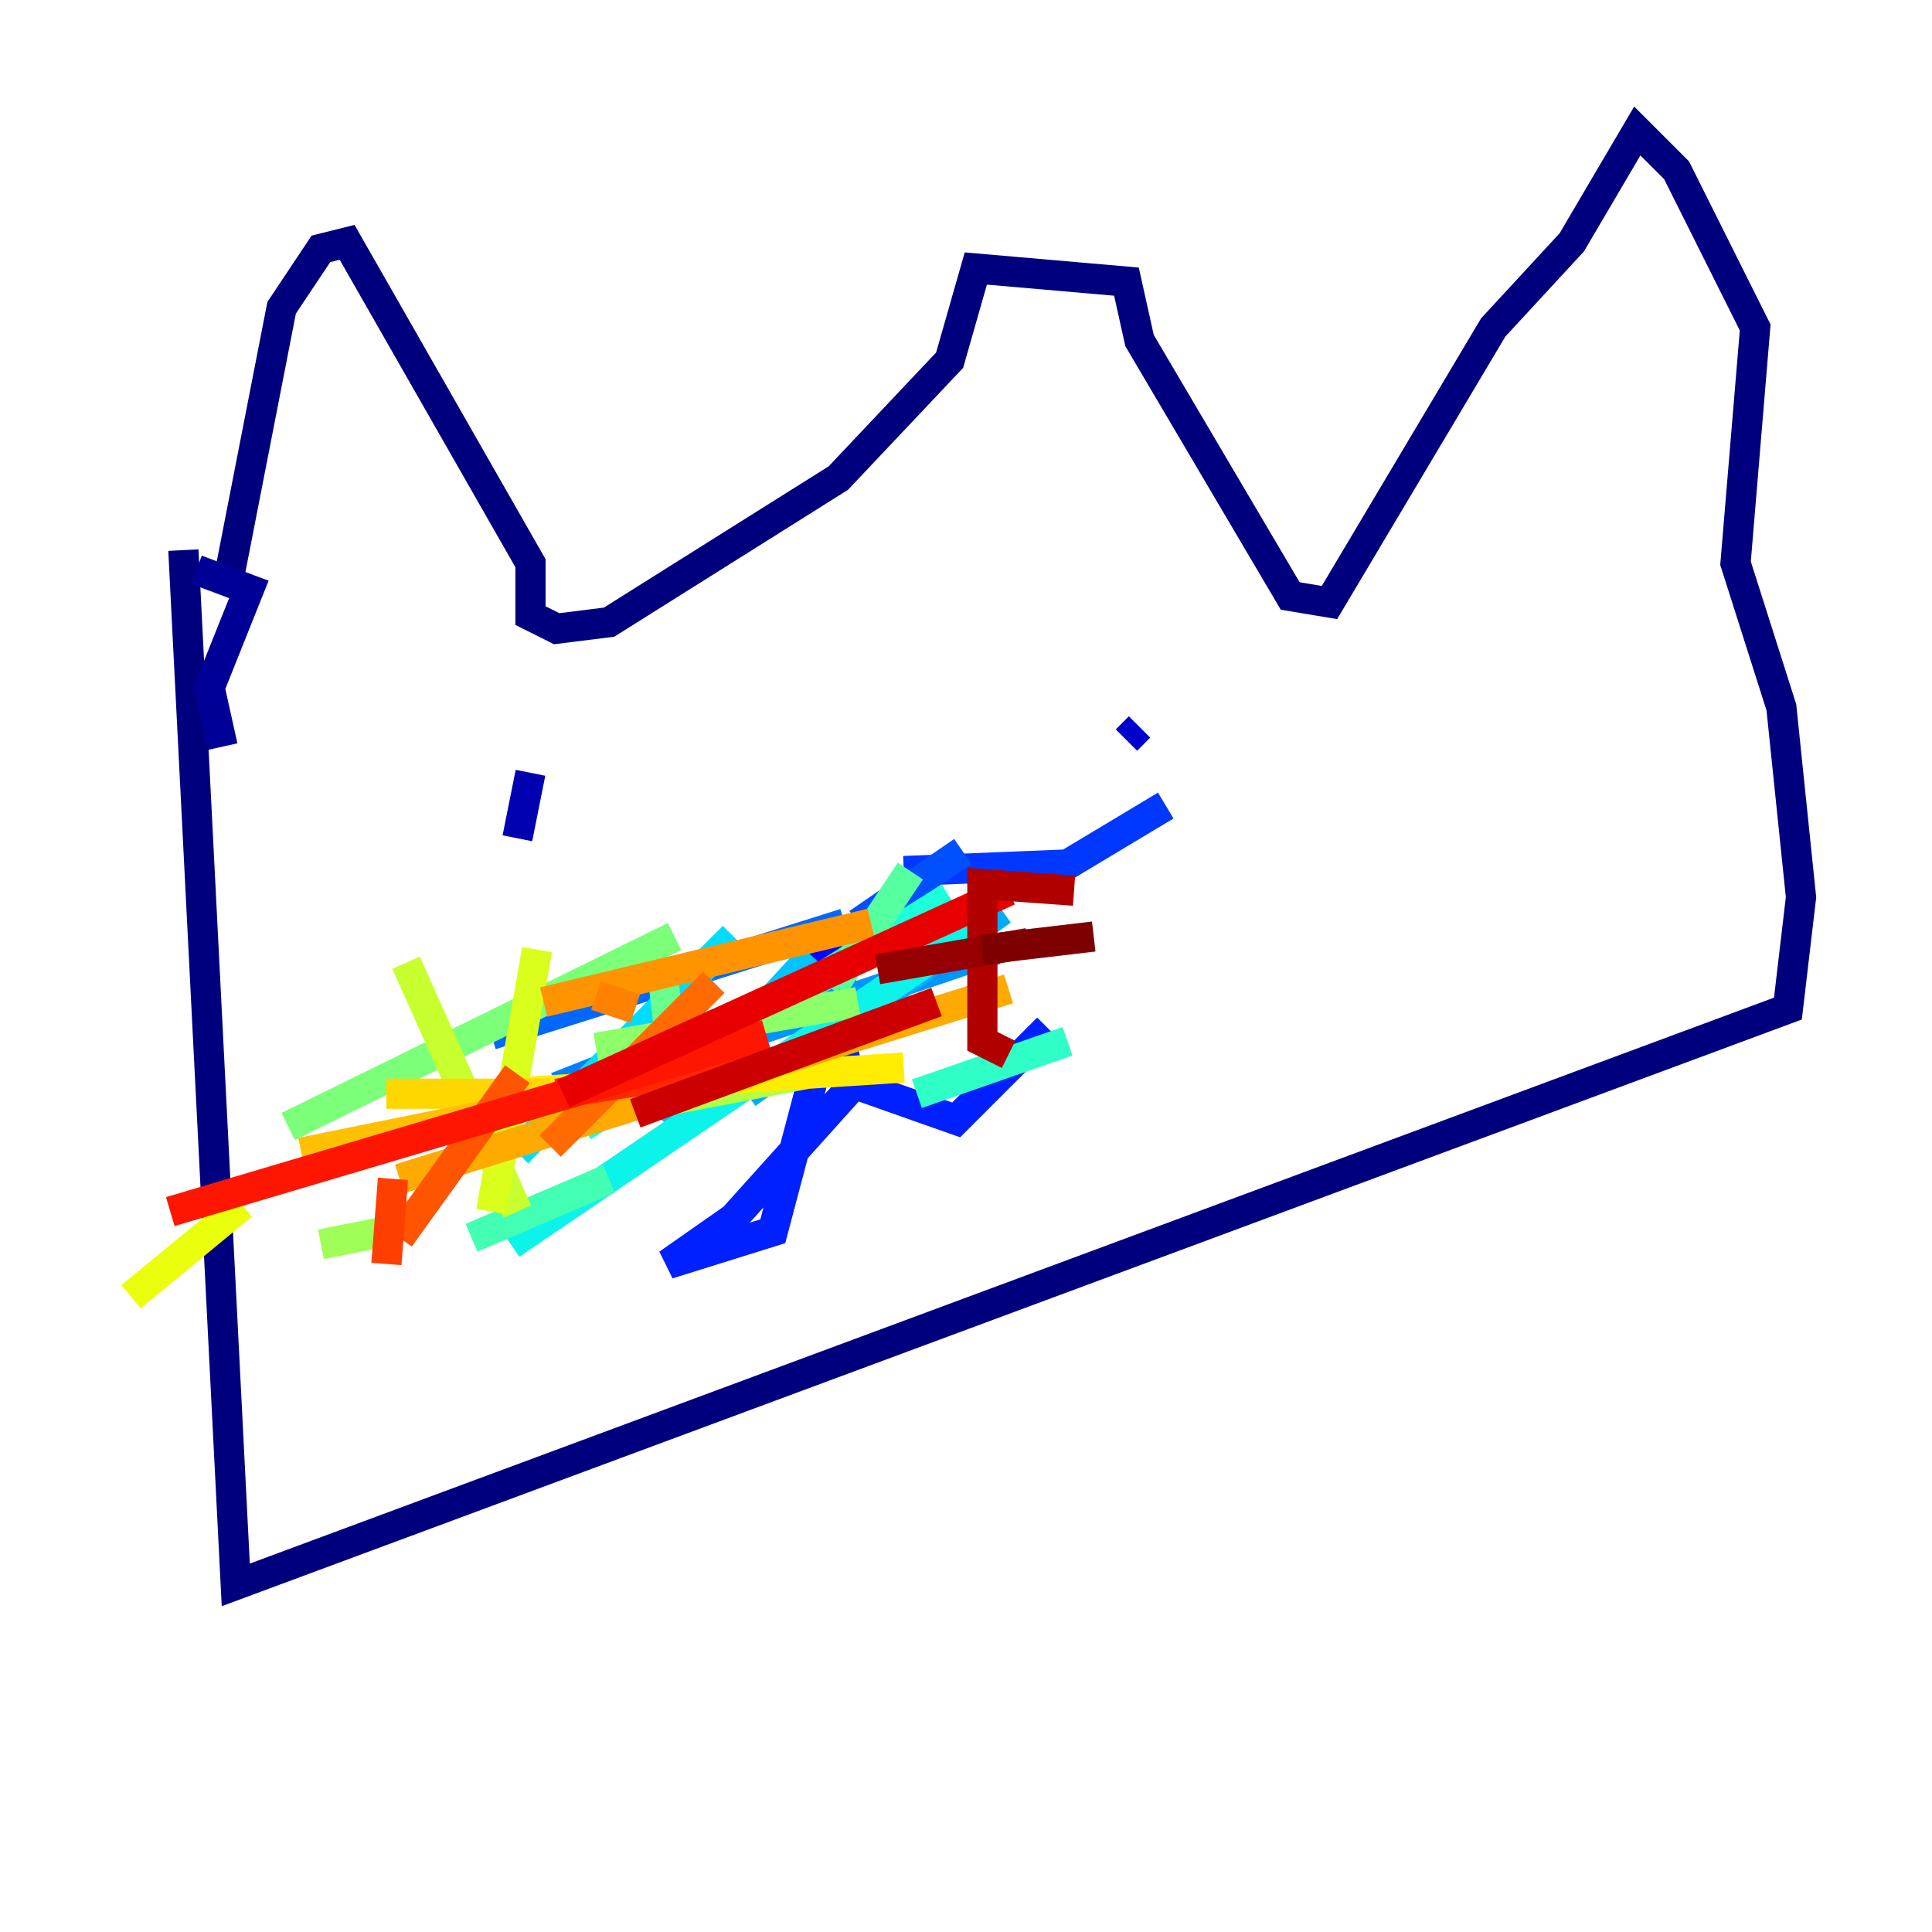<?xml version="1.0" encoding="utf-8" ?>
<svg baseProfile="tiny" height="128" version="1.2" viewBox="0,0,128,128" width="128" xmlns="http://www.w3.org/2000/svg" xmlns:ev="http://www.w3.org/2001/xml-events" xmlns:xlink="http://www.w3.org/1999/xlink"><defs /><polyline fill="none" points="15.186,38.183 18.658,20.393 21.261,16.488 22.997,16.054 35.146,37.315 35.146,40.786 36.881,41.654 40.352,41.22 55.539,31.675 62.915,23.864 64.651,17.79 74.63,18.658 75.498,22.563 85.478,39.485 88.081,39.919 98.929,21.695 104.136,16.054 108.475,8.678 111.078,11.281 116.285,21.695 114.983,37.315 118.02,46.861 119.322,59.444 118.454,66.82 15.62,105.003 12.149,36.447" stroke="#00007f" stroke-width="2" /><polyline fill="none" points="13.017,37.749 16.488,39.051 13.885,45.559 14.752,49.464" stroke="#000096" stroke-width="2" /><polyline fill="none" points="34.278,55.539 35.146,51.2" stroke="#0000b1" stroke-width="2" /><polyline fill="none" points="75.498,48.163 74.63,49.031" stroke="#0000cc" stroke-width="2" /><polyline fill="none" points="53.803,62.481 53.803,62.481" stroke="#0000e8" stroke-width="2" /><polyline fill="none" points="53.803,62.915 54.237,62.915" stroke="#0000ff" stroke-width="2" /><polyline fill="none" points="54.237,64.217 55.973,62.481 57.709,62.915 52.502,64.217" stroke="#0008ff" stroke-width="2" /><polyline fill="none" points="56.841,65.085 55.105,66.82 51.2,81.573 44.258,83.742 48.597,80.705 56.407,72.027 55.539,68.122 55.973,71.593 63.349,74.197 69.424,68.122" stroke="#0020ff" stroke-width="2" /><polyline fill="none" points="59.878,57.709 70.725,57.275 77.234,53.37" stroke="#0038ff" stroke-width="2" /><polyline fill="none" points="63.783,56.407 56.841,61.18" stroke="#0050ff" stroke-width="2" /><polyline fill="none" points="55.973,61.18 32.542,68.556" stroke="#0068ff" stroke-width="2" /><polyline fill="none" points="55.539,64.651 36.881,72.027" stroke="#0080ff" stroke-width="2" /><polyline fill="none" points="41.654,71.159 65.953,62.915" stroke="#0094ff" stroke-width="2" /><polyline fill="none" points="66.386,60.312 49.464,72.461" stroke="#00acff" stroke-width="2" /><polyline fill="none" points="43.824,74.197 53.803,63.349" stroke="#00c4ff" stroke-width="2" /><polyline fill="none" points="48.597,62.047 34.278,76.366" stroke="#00dcfe" stroke-width="2" /><polyline fill="none" points="33.844,82.441 65.085,61.18" stroke="#0cf4ea" stroke-width="2" /><polyline fill="none" points="62.915,59.444 38.617,74.63" stroke="#1cffda" stroke-width="2" /><polyline fill="none" points="60.746,72.461 70.725,68.99" stroke="#2fffc7" stroke-width="2" /><polyline fill="none" points="31.241,82.007 40.352,78.102" stroke="#42ffb3" stroke-width="2" /><polyline fill="none" points="60.312,57.709 55.105,65.519" stroke="#56ffa0" stroke-width="2" /><polyline fill="none" points="44.258,67.688 43.824,63.783" stroke="#69ff8d" stroke-width="2" /><polyline fill="none" points="44.691,62.047 19.091,74.63" stroke="#7cff79" stroke-width="2" /><polyline fill="none" points="56.841,66.386 39.485,69.424" stroke="#8dff69" stroke-width="2" /><polyline fill="none" points="25.6,81.573 21.261,82.441" stroke="#a0ff56" stroke-width="2" /><polyline fill="none" points="44.258,72.895 53.37,71.159" stroke="#b3ff42" stroke-width="2" /><polyline fill="none" points="34.278,80.271 26.902,63.783" stroke="#c7ff2f" stroke-width="2" /><polyline fill="none" points="35.58,62.915 32.542,80.271" stroke="#daff1c" stroke-width="2" /><polyline fill="none" points="8.678,85.912 16.054,79.837" stroke="#eaff0c" stroke-width="2" /><polyline fill="none" points="59.878,70.725 32.976,72.461" stroke="#feed00" stroke-width="2" /><polyline fill="none" points="25.6,72.461 36.447,72.461" stroke="#ffd700" stroke-width="2" /><polyline fill="none" points="47.729,70.725 19.959,76.366" stroke="#ffc000" stroke-width="2" /><polyline fill="none" points="66.82,65.519 26.468,78.102" stroke="#ffaa00" stroke-width="2" /><polyline fill="none" points="36.014,66.386 57.709,61.18" stroke="#ff9400" stroke-width="2" /><polyline fill="none" points="42.088,66.82 39.485,65.953" stroke="#ff8100" stroke-width="2" /><polyline fill="none" points="47.295,65.085 36.447,75.932" stroke="#ff6b00" stroke-width="2" /><polyline fill="none" points="34.278,71.159 26.468,82.007" stroke="#ff5500" stroke-width="2" /><polyline fill="none" points="26.034,78.102 25.6,83.742" stroke="#ff3f00" stroke-width="2" /><polyline fill="none" points="36.881,72.461 50.766,70.291" stroke="#ff2800" stroke-width="2" /><polyline fill="none" points="50.766,68.556 11.281,80.271" stroke="#ff1600" stroke-width="2" /><polyline fill="none" points="37.315,72.461 66.82,59.01" stroke="#e80000" stroke-width="2" /><polyline fill="none" points="42.088,73.763 62.047,66.386" stroke="#cc0000" stroke-width="2" /><polyline fill="none" points="66.82,69.858 65.085,68.99 65.085,58.576 71.159,59.01" stroke="#b10000" stroke-width="2" /><polyline fill="none" points="68.122,62.481 58.142,64.217" stroke="#960000" stroke-width="2" /><polyline fill="none" points="65.085,62.915 72.461,62.047" stroke="#7f0000" stroke-width="2" /></svg>